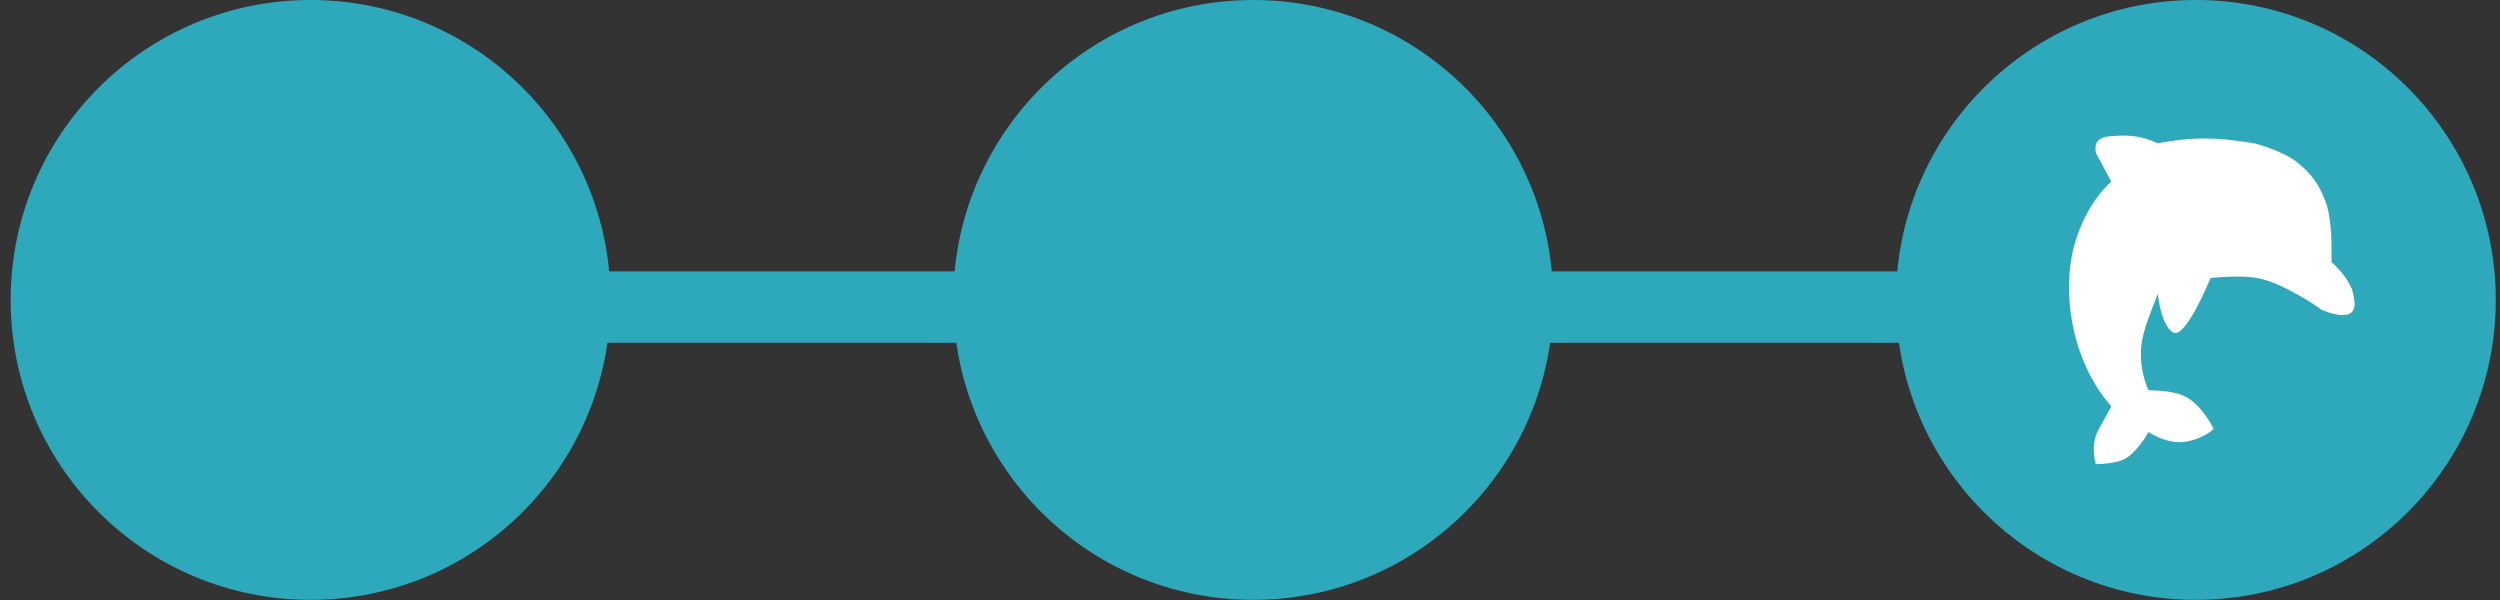 <svg width="175" height="42" viewBox="0 0 175 42" fill="none" xmlns="http://www.w3.org/2000/svg">
<rect x="0" y="0" width="175" height="42" fill="#333333" stroke="none"/>
<path d="M16.742 21.495H87.725" stroke="#2EA9BC" stroke-width="4.999"/>
<path d="M93.724 21.495H164.707" stroke="#2EA9BC" stroke-width="4.999"/>
<path d="M21.741 41.99C33.336 41.99 42.736 32.59 42.736 20.995C42.736 9.4 33.336 0 21.741 0C10.145 0 0.746 9.4 0.746 20.995C0.746 32.59 10.145 41.99 21.741 41.99Z" fill="#2EA9BC"/>
<path d="M26.516 10.072H26.516C25.527 10.072 24.725 10.874 24.725 11.863V14.728C24.725 15.717 25.527 16.518 26.516 16.518H26.516C27.505 16.518 28.306 15.717 28.306 14.728V11.863C28.306 10.874 27.505 10.072 26.516 10.072Z" fill="#2EA9BC"/>
<path d="M87.725 41.99C99.32 41.99 108.72 32.59 108.72 20.995C108.72 9.4 99.32 0 87.725 0C76.13 0 66.73 9.4 66.73 20.995C66.73 32.59 76.13 41.99 87.725 41.99Z" fill="#2EA9BC"/>
<path d="M92.5 10.072H92.5C91.511 10.072 90.71 10.874 90.71 11.863V14.728C90.71 15.717 91.511 16.518 92.5 16.518H92.5C93.489 16.518 94.291 15.717 94.291 14.728V11.863C94.291 10.874 93.489 10.072 92.5 10.072Z" fill="#2EA9BC"/>
<path d="M153.709 41.99C165.305 41.99 174.704 32.59 174.704 20.995C174.704 9.4 165.305 0 153.709 0C142.114 0 132.714 9.4 132.714 20.995C132.714 32.59 142.114 41.99 153.709 41.99Z" fill="#2EA9BC"/>
<path d="M151.05 10.024C149.737 9.456 148.912 9.407 147.36 9.575C146.73 9.793 146.629 10.064 146.709 10.698L147.794 12.72C147.794 12.72 146.058 14.068 145.19 17.213C144.321 20.359 144.952 25.225 147.794 28.446L146.926 30.019C146.275 31.142 146.709 32.49 146.709 32.49C146.709 32.49 148.229 32.49 148.88 32.041C149.741 31.447 150.399 30.244 150.399 30.244C150.399 30.244 151.701 31.142 153.004 30.918C154.306 30.693 154.957 30.019 154.957 30.019C154.957 30.019 154.182 28.399 153.004 27.772C152.087 27.285 150.399 27.323 150.399 27.323C150.399 27.323 149.582 25.711 149.965 23.729C150.182 22.605 151.05 20.583 151.05 20.583C151.05 20.583 151.267 22.83 152.136 23.279C153.004 23.729 154.74 19.46 154.74 19.46C154.74 19.46 156.744 19.233 157.996 19.46C159.938 19.812 162.554 21.707 162.554 21.707C162.554 21.707 164.346 22.491 164.725 21.707C164.915 21.314 164.799 21.015 164.725 20.583C164.546 19.529 163.206 18.337 163.206 18.337V17.213C163.206 17.213 163.222 15.218 162.772 14.068C162.294 12.849 161.816 12.188 160.818 11.372C159.804 10.544 157.779 10.024 157.779 10.024C154.972 9.577 153.501 9.585 151.05 10.024Z" fill="white"/>
</svg>
